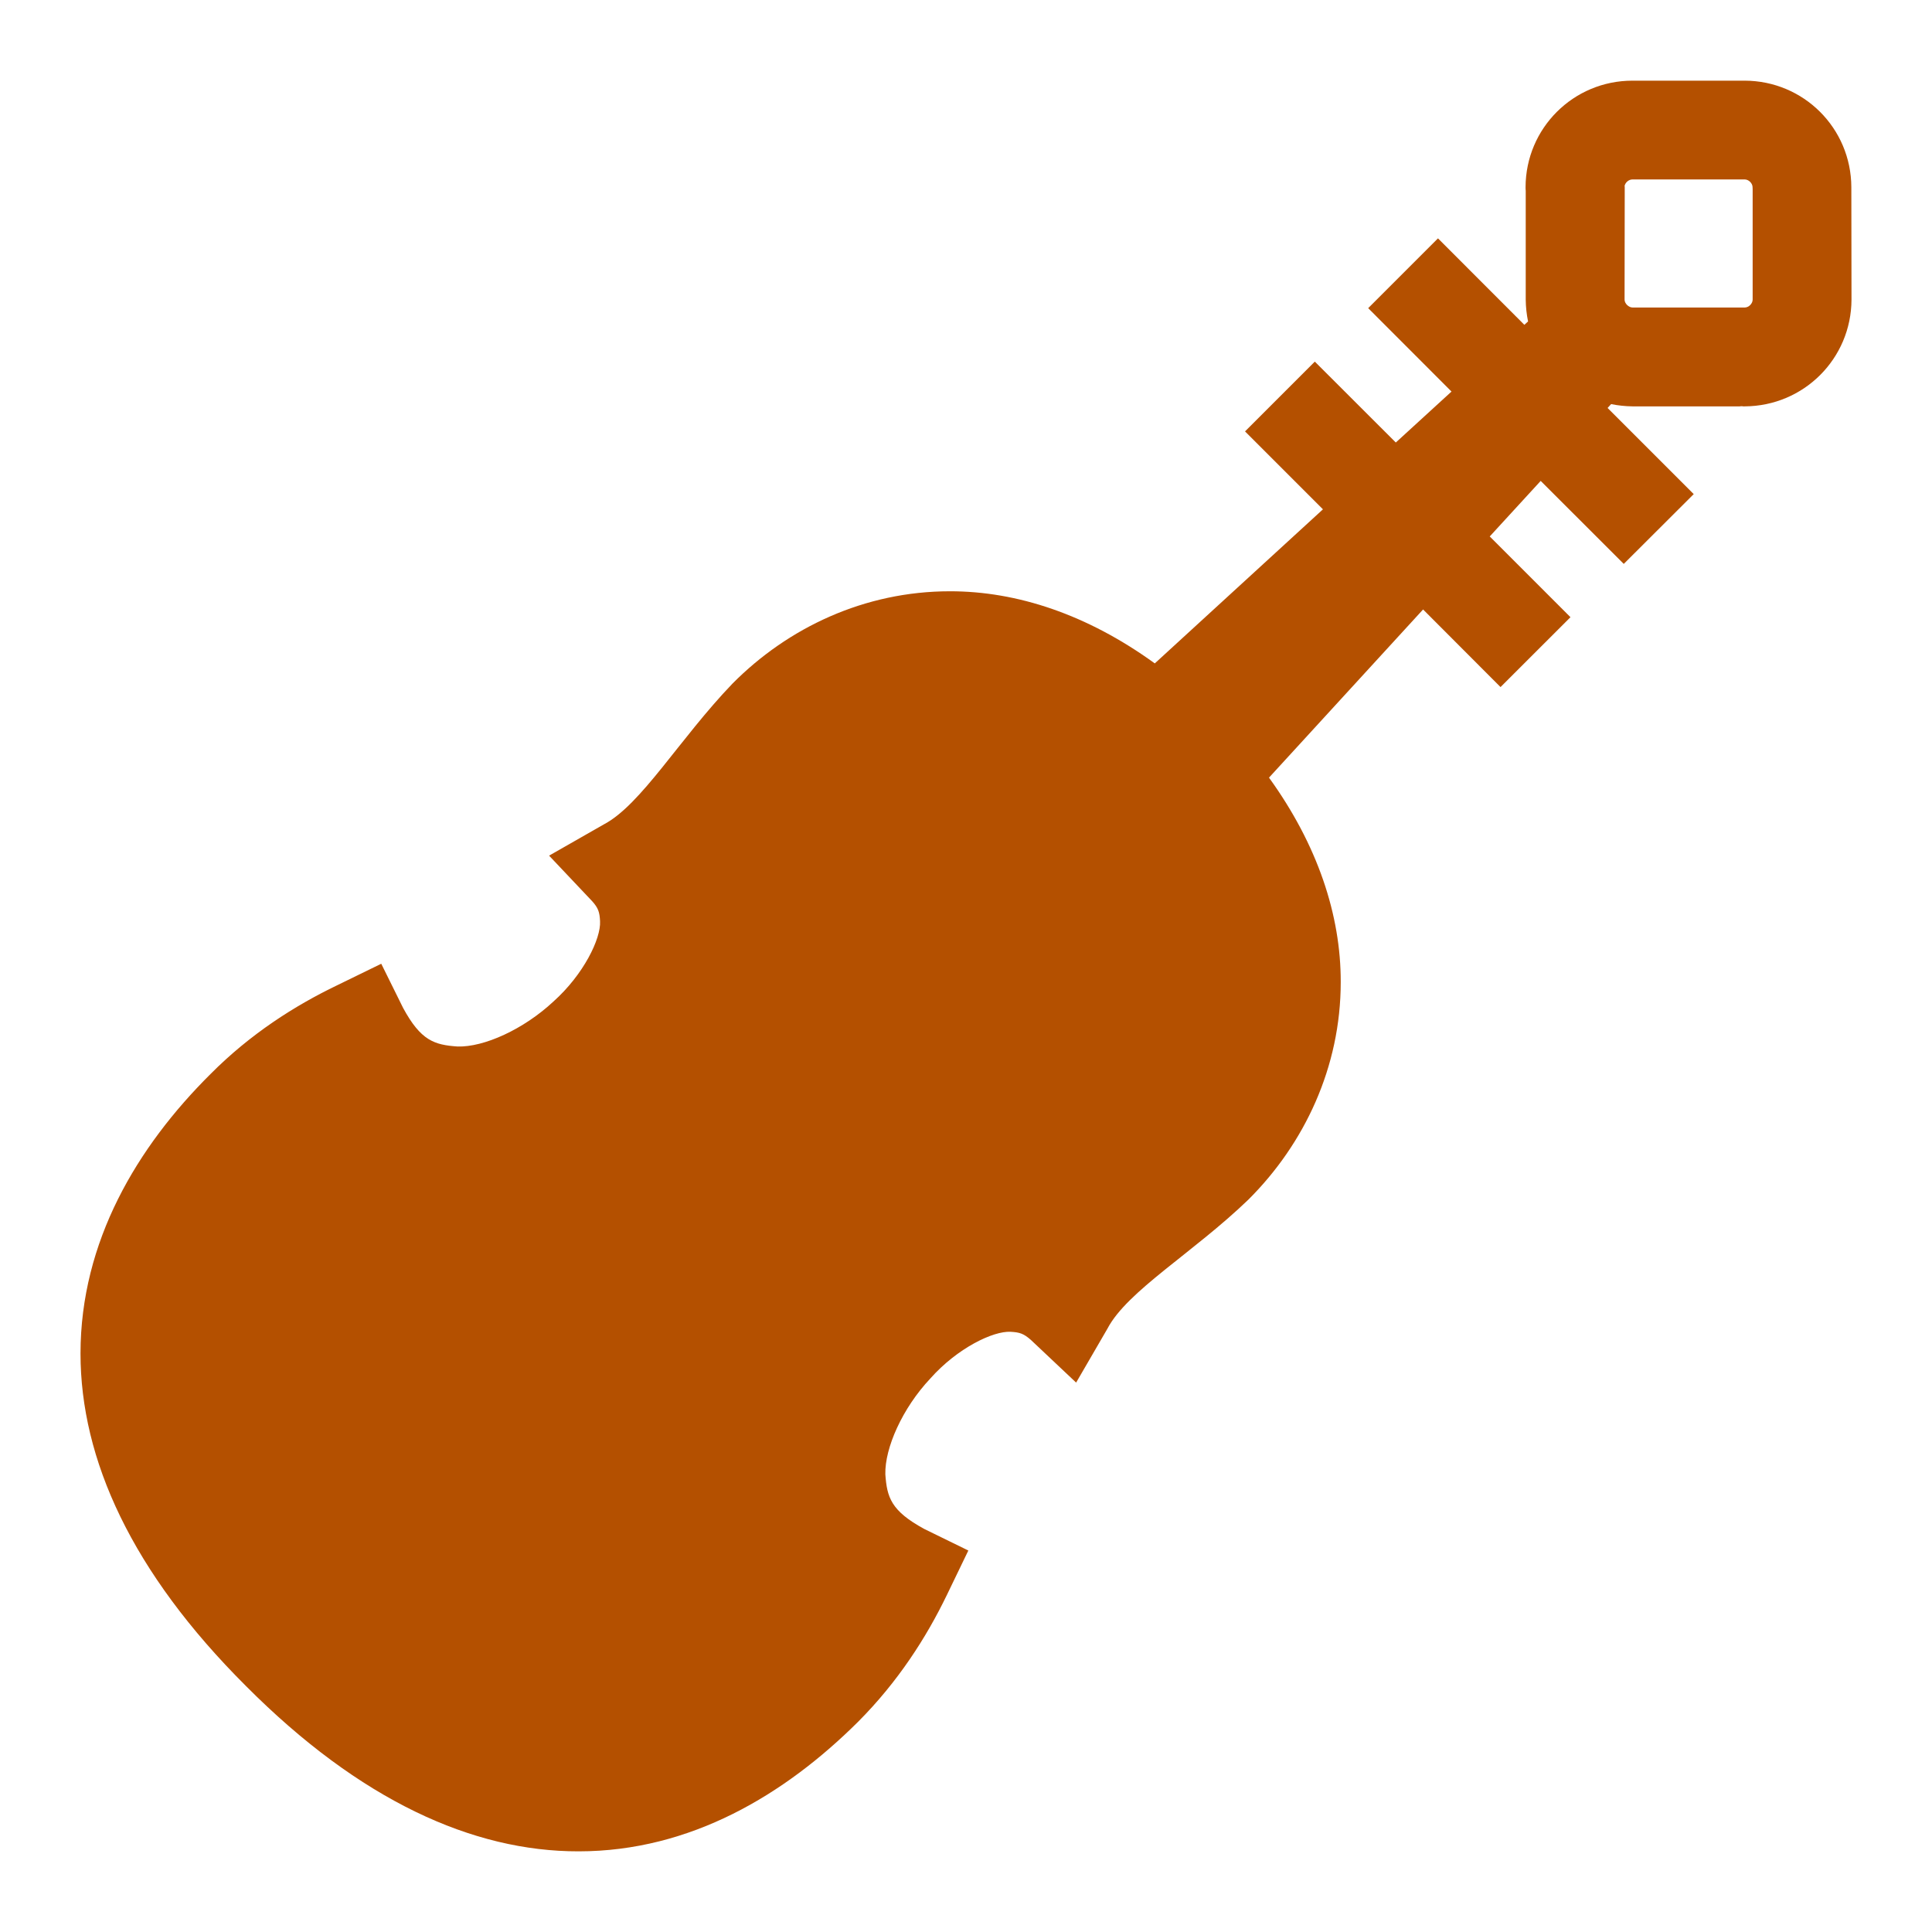 <svg viewBox="0 0 24 24" xmlns="http://www.w3.org/2000/svg">
  <path d="M21.673, 1.002c0.733, 0.002 1.322, 0.59 1.325, 1.323l0, 0.001l0.002, 1.396c-0.003, 0.734 -0.593, 1.322 -1.326, 1.326l-0.032, -0c0.005, -0.001 0.011, -0.001 0.015, -0.001c-0.02, -0.001 -0.035, -0.002 -0.047, -0.003c0.006, 0.002 0.014, 0.003 0.027, 0.004l-1.358, -0c-0.09, -0.001 -0.18, -0.011 -0.265, -0.028l-0.044, 0.048l1.07, 1.07l-0.869, 0.867l-1.032, -1.031l-0.633, 0.69l1.003, 1.003l-0.869, 0.868l-0.962, -0.964l-1.914, 2.089c0.603, 0.834 0.893, 1.708 0.891, 2.54c0, 1.058 -0.452, 2.009 -1.146, 2.701c-0.688, 0.663 -1.507, 1.136 -1.752, 1.604l-0.389, 0.67l-0.562, -0.53c-0.09, -0.079 -0.139, -0.095 -0.252, -0.101c-0.216, -0.012 -0.662, 0.202 -0.998, 0.581c-0.347, 0.369 -0.566, 0.863 -0.558, 1.189c0.02, 0.286 0.07, 0.454 0.483, 0.679l0.548, 0.268l-0.266, 0.551c-0.257, 0.532 -0.609, 1.08 -1.102, 1.575c-0.912, 0.908 -2.084, 1.611 -3.474, 1.611c-1.314, 0.002 -2.716, -0.632 -4.131, -2.053c-1.422, -1.417 -2.056, -2.819 -2.056, -4.132c0.001, -1.39 0.702, -2.565 1.617, -3.473c0.49, -0.493 1.041, -0.846 1.572, -1.101l0.547, -0.267l0.271, 0.548c0.221, 0.409 0.39, 0.46 0.677, 0.48c0.326, 0.01 0.819, -0.212 1.19, -0.558c0.377, -0.337 0.592, -0.783 0.58, -0.998c-0.005, -0.114 -0.023, -0.165 -0.097, -0.248l-0.536, -0.567l0.678, -0.387c0.465, -0.243 0.939, -1.061 1.6, -1.75c0.689, -0.695 1.64, -1.147 2.701, -1.147c0.834, -0.001 1.708, 0.289 2.545, 0.896l2.089, -1.914l-0.968, -0.968l0.867, -0.867l1.006, 1.005l0.692, -0.633l-1.035, -1.036l0.867, -0.867l1.073, 1.074l0.046, -0.042c-0.018, -0.087 -0.028, -0.178 -0.029, -0.271l0, -1.352c-0.002, -0.014 -0.002, -0.03 -0.002, -0.045c0.002, -0.733 0.594, -1.323 1.328, -1.323l1.393, -0Zm-6.245, 11.198c-0.002, 0.706 -0.298, 1.342 -0.784, 1.834c-0.386, 0.404 -1.049, 0.776 -1.579, 1.366c-0.167, -0.057 -0.342, -0.084 -0.511, -0.082c-1.464, 0.097 -2.701, 1.491 -2.783, 2.996c-0.014, 0.507 0.209, 1.039 0.635, 1.428c-0.168, 0.271 -0.368, 0.534 -0.611, 0.776c-0.775, 0.769 -1.652, 1.255 -2.607, 1.253c-0.801, -0 -1.742, -0.334 -2.831, -1.291l3.543, -2.854l-1.523, -1.522l-2.852, 3.545c-0.964, -1.093 -1.296, -2.035 -1.297, -2.836c0, -0.957 0.483, -1.832 1.257, -2.606c0.24, -0.242 0.503, -0.442 0.774, -0.611c0.389, 0.425 0.92, 0.646 1.426, 0.631c1.505, -0.08 2.9, -1.319 2.996, -2.783c0.003, -0.166 -0.023, -0.339 -0.079, -0.507c0.591, -0.53 0.961, -1.194 1.367, -1.578c0.488, -0.49 1.126, -0.786 1.832, -0.786c0.493, 0.001 1.04, 0.149 1.617, 0.517l-4.331, 3.968l1.861, 1.859l3.959, -4.321c0.361, 0.57 0.52, 1.113 0.521, 1.604Zm-6.501, 5.059l-2.183, -2.184l0.588, -0.587l2.182, 2.183l-0.587, 0.588Zm12.747, -13.439c0.05, -0 0.098, -0.049 0.098, -0.098l0, -1.371c0, -0.008 0, -0.016 -0.001, -0.025l0, -0.001c0, -0.047 -0.047, -0.096 -0.098, -0.096l-1.393, -0c-0.049, -0 -0.09, 0.039 -0.099, 0.081c0.002, 0.006 0.002, 0.012 0.002, 0.016l-0.002, 1.396c-0, 0.049 0.052, 0.098 0.099, 0.098l1.395, -0Z" style="fill: rgb(180, 80, 0);"/>
</svg>

